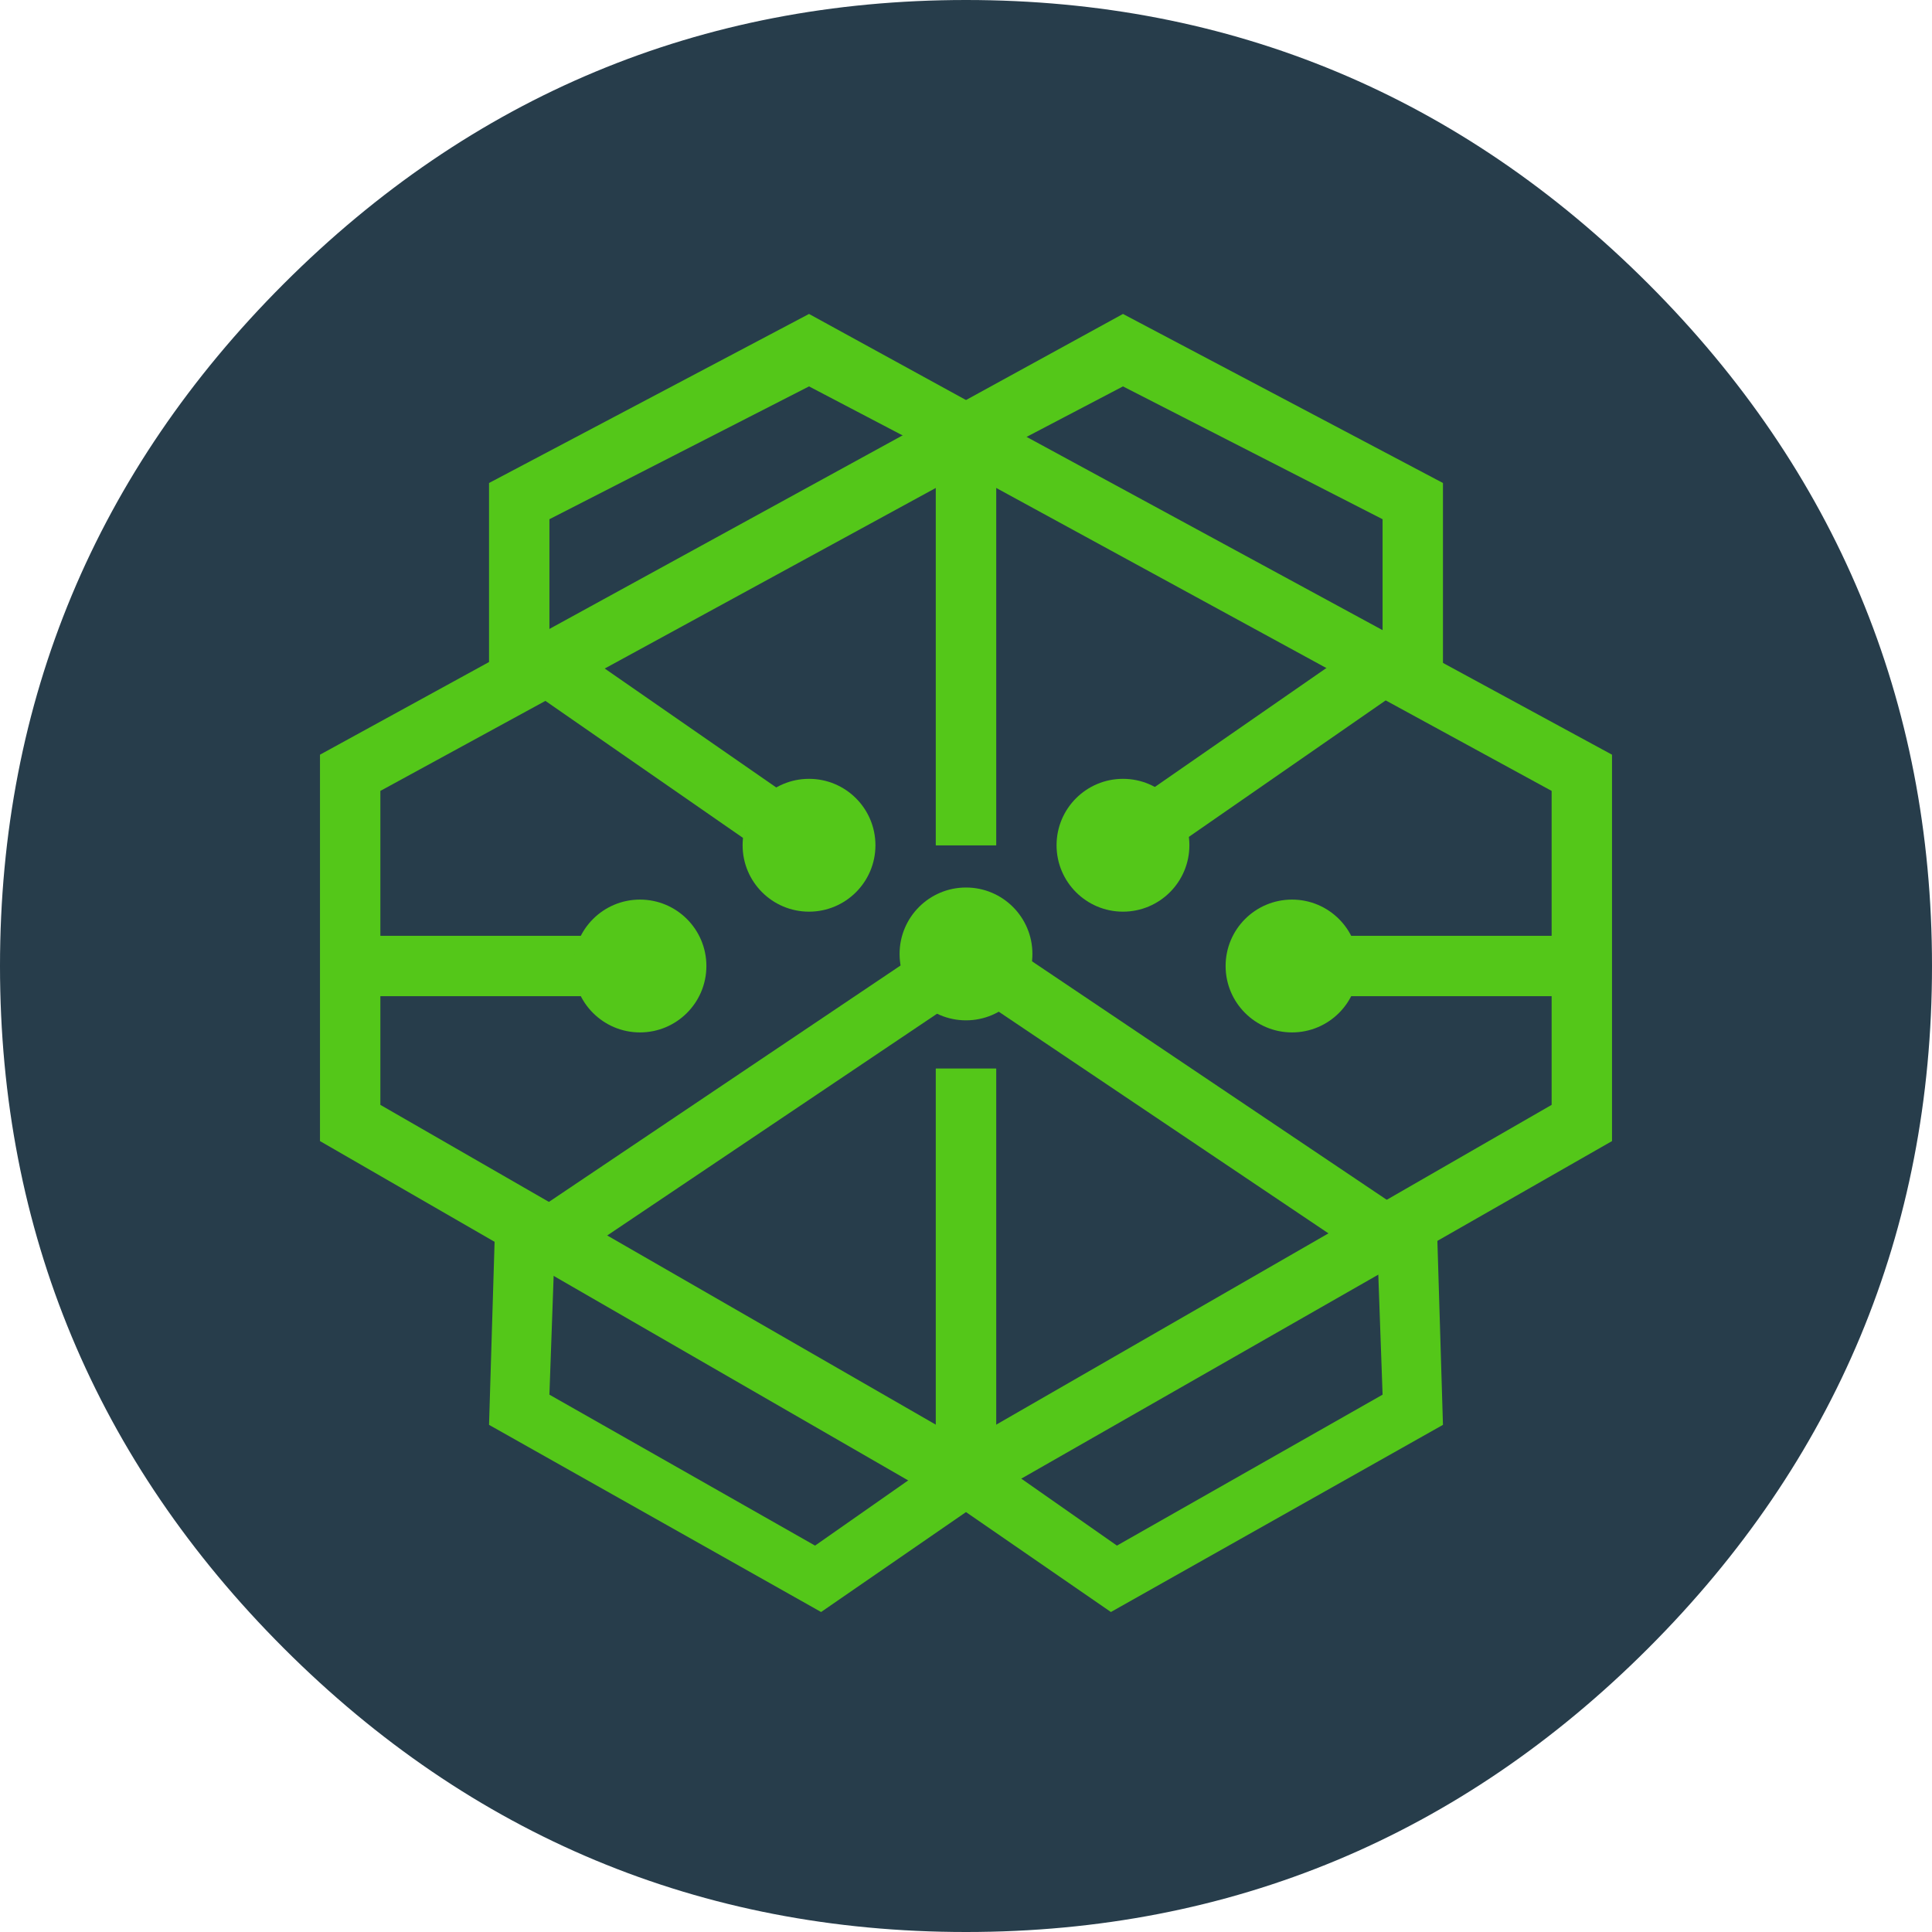 <?xml version="1.0" encoding="utf-8"?>
<!-- Generator: Adobe Illustrator 21.1.0, SVG Export Plug-In . SVG Version: 6.00 Build 0)  -->
<svg version="1.1" xmlns="http://www.w3.org/2000/svg" xmlns:xlink="http://www.w3.org/1999/xlink" x="0px" y="0px"
	 viewBox="0 0 32 32" style="enable-background:new 0 0 32 32;" xml:space="preserve">
<style type="text/css">
	.st0{fill:#464645;}
	.st1{fill:#0000FF;}
	.st2{fill:#FF0000;}
	.st3{fill:#E9570F;}
	.st4{fill:#BAB9FF;}
	.st5{fill:#1C1C1C;}
	.st6{fill:#2F50B0;}
	.st7{fill:#CAAB60;}
	.st8{fill:#4096D0;}
	.st9{fill:#21C8B4;}
	.st10{fill:#002342;}
	.st11{fill:#005281;}
	.st12{fill:#F80000;}
	.st13{fill:#F55749;}
	.st14{fill:#272731;}
	.st15{fill:#FF4081;}
	.st16{fill:#FEBF51;}
	.st17{fill:#673300;}
	.st18{fill:#00A5E7;}
	.st19{fill:#4240A1;}
	.st20{fill:#185095;}
	.st21{fill:#BDDBEE;}
	.st22{fill:#044AAC;}
	.st23{fill:#346FCE;}
	.st24{fill:#24DD7B;}
	.st25{fill:#521C72;}
	.st26{fill:#DE1A80;}
	.st27{fill:#657BED;}
	.st28{fill:#2F3F54;}
	.st29{fill:#0097E8;}
	.st30{fill:#6382C2;}
	.st31{fill:#FF183D;}
	.st32{fill:#0F63D8;}
	.st33{fill:#253238;}
	.st34{fill:#0093A9;}
	.st35{fill:#008CBE;}
	.st36{fill:#2D9CDB;}
	.st37{fill:#E3A719;}
	.st38{fill:#5DC6BA;}
	.st39{fill:#333333;}
	.st40{fill:#363635;}
	.st41{fill:#D6395F;}
	.st42{fill:#F99600;}
	.st43{fill:#4D4D4F;}
	.st44{fill:#1272BE;}
	.st45{fill:#00CF54;}
	.st46{fill:#0092B5;}
	.st47{fill:#EA5C4F;}
	.st48{fill:#104FCA;}
	.st49{fill:#7B346E;}
	.st50{fill:none;stroke:#000000;stroke-width:0.1;stroke-miterlimit:10;}
	.st51{fill:#37DCD8;}
	.st52{fill:#C80000;}
	.st53{fill:#066EBE;}
	.st54{fill:#27BAE0;}
	.st55{fill:#CB8F00;}
	.st56{fill:#6AB87F;}
	.st57{fill:#B26FFF;}
	.st58{fill:#F4AE95;}
	.st59{fill:#F24748;}
	.st60{fill:#0351BE;}
	.st61{fill:#798E97;}
	.st62{fill:#E73730;}
	.st63{fill:#164B79;}
	.st64{fill:#0096D8;}
	.st65{fill:#47B4DD;}
	.st66{fill:#273D4B;}
	.st67{fill:#3E3A39;}
	.st68{fill:#39C0B5;}
	.st69{fill:#17284C;}
	.st70{fill:#3B9ACC;}
	.st71{fill:#151A2F;}
	.st72{fill:#344269;}
	.st73{fill:#21CBFF;}
	.st74{fill:#2D2D2D;}
	.st75{fill:#00233D;}
	.st76{fill:#0062BF;}
	.st77{fill:#F9B23E;}
	.st78{fill:#DE5C6E;}
	.st79{fill:#F88900;}
	.st80{fill:#EC555E;}
	.st81{fill:#B8D75C;}
	.st82{fill:#D5E400;}
	.st83{fill:#00969C;}
	.st84{fill:#BE1004;}
	.st85{fill:#00C6DD;}
	.st86{fill:#151037;}
	.st87{fill:#0078C6;}
	.st88{fill:#F0DA67;}
	.st89{fill:#EC5005;}
	.st90{fill:#686DB2;}
	.st91{fill:#EABE51;}
	.st92{fill:#333245;}
	.st93{fill:#2C398F;}
	.st94{fill:#FFFFFF;}
	.st95{fill:#1267FF;}
	.st96{fill:#00A7E9;}
	.st97{fill:#F00000;}
	.st98{fill-rule:evenodd;clip-rule:evenodd;fill:#FFFFFF;}
	.st99{opacity:0.498;fill:#FFFFFF;}
	.st100{opacity:0.6;fill:#FFFFFF;}
	.st101{opacity:0.8;fill:#FFFFFF;}
	.st102{fill:#FAFBF8;}
	.st103{fill:#925518;}
	.st104{opacity:0.5;fill:#FFFFFF;}
	.st105{fill:#D3BBA3;}
	.st106{fill:#62D0DD;}
	.st107{fill:#468CC4;}
	.st108{fill:#23A8DB;}
	.st109{fill:#5DD2EF;}
	.st110{fill:#DEE0E4;}
	.st111{opacity:0.3;fill:#FFFFFF;}
	.st112{fill:#FBB03B;}
	.st113{fill:#CD9A24;}
	.st114{fill:#FBCA3B;}
	.st115{fill:#C59B4D;}
	.st116{fill:#71AAD8;}
	.st117{fill:#418ECB;}
	.st118{fill:#D0E3F2;}
	.st119{fill:#E0BC66;}
	.st120{fill:#EAD299;}
	.st121{fill:#F5E9CC;}
	.st122{fill:#DDE8F6;}
	.st123{fill:#BCD1EE;}
	.st124{fill:#9ABAE5;}
	.st125{fill:#78A2DC;}
	.st126{fill:#578BD4;}
	.st127{fill:#3574CB;}
	.st128{fill:#00FFFF;}
	.st129{fill:#FAD7D6;}
	.st130{fill:#F18783;}
	.st131{fill:#F5AFAC;}
	.st132{fill:#CCEAF7;}
	.st133{fill:#66C0E8;}
	.st134{fill:#99D5EF;}
	.st135{fill:#54C719;}
	.st136{fill:#FDE0B2;}
	.st137{fill:#FBD18B;}
	.st138{fill:#FEF0D8;}
	.st139{fill:#A0B3BE;}
	.st140{fill:#3B474D;}
	.st141{fill:#E2A560;}
	.st142{fill:#E9BA5D;}
	.st143{fill:#010100;}
	.st144{fill:#C3C5E0;}
	.st145{fill:#F2D897;}
	.st146{fill:#FBF2DC;}
	.st147{fill:#FCC900;}
</style>
<g id="bgs">
	<path class="st66" d="M32,16c0,4.4-1.6,8.2-4.7,11.3S20.4,32,16,32c-4.4,0-8.2-1.6-11.3-4.7S0,20.4,0,16S1.6,7.8,4.7,4.7
		S11.6,0,16,0s8.2,1.6,11.3,4.7S32,11.6,32,16z"/>
</g>
<g id="icons">
	<g>
		<g>
			<polygon class="st135" points="16.2,24.9 15.8,24 25.7,18.3 25.7,13.1 15.8,7.7 16.2,6.8 26.7,12.5 26.7,18.9 			"/>
		</g>
		<g>
			<rect x="19" y="14" transform="matrix(0.558 -0.83 0.83 0.558 -6.468 24.185)" class="st135" width="1" height="8.4"/>
		</g>
		<g>
			<polygon class="st135" points="16.5,14 15.5,14 15.5,6.9 18.6,5.2 23.9,8 23.9,11.3 22.9,11.3 22.9,8.6 18.6,6.4 16.5,7.5 			"/>
		</g>
		<g>
			<rect x="21.4" y="15.5" class="st135" width="4.8" height="1"/>
		</g>
		<g>
			<polygon class="st135" points="18.4,26.7 15.5,24.7 15.5,17.7 16.5,17.7 16.5,24.2 18.5,25.6 22.9,23.1 22.8,20.3 23.8,20.3 
				23.9,23.6 			"/>
		</g>
		<g>
			<rect x="18.1" y="12" transform="matrix(0.822 -0.57 0.57 0.822 -3.423 14.065)" class="st135" width="5.3" height="1"/>
		</g>
		<g>
			<polygon class="st135" points="15.7,24.9 16.2,24 6.3,18.3 6.3,13.1 16.2,7.7 15.7,6.8 5.3,12.5 5.3,18.9 			"/>
		</g>
		<g>
			<rect x="8.3" y="17.7" transform="matrix(0.83 -0.558 0.558 0.83 -8.003 10.069)" class="st135" width="8.4" height="1"/>
		</g>
		<g>
			<polygon class="st135" points="15.5,14 16.5,14 16.5,6.9 13.4,5.2 8.1,8 8.1,11.3 9.1,11.3 9.1,8.6 13.4,6.4 15.5,7.5 			"/>
		</g>
		<g>
			<rect x="5.8" y="15.5" class="st135" width="4.8" height="1"/>
		</g>
		<g>
			<polygon class="st135" points="13.6,26.7 16.5,24.7 16.5,17.7 15.5,17.7 15.5,24.2 13.5,25.6 9.1,23.1 9.2,20.3 8.2,20.3 
				8.1,23.6 			"/>
		</g>
		<g>
			
				<rect x="10.7" y="9.9" transform="matrix(0.57 -0.822 0.822 0.57 -5.453 14.588)" class="st135" width="1" height="5.3"/>
		</g>
		<circle class="st135" cx="21.4" cy="16" r="1.1"/>
		<circle class="st135" cx="18.6" cy="14" r="1.1"/>
		<circle class="st135" cx="16" cy="15.8" r="1.1"/>
		<circle class="st135" cx="10.6" cy="16" r="1.1"/>
		<circle class="st135" cx="13.4" cy="14" r="1.1"/>
	</g>
</g>
</svg>
